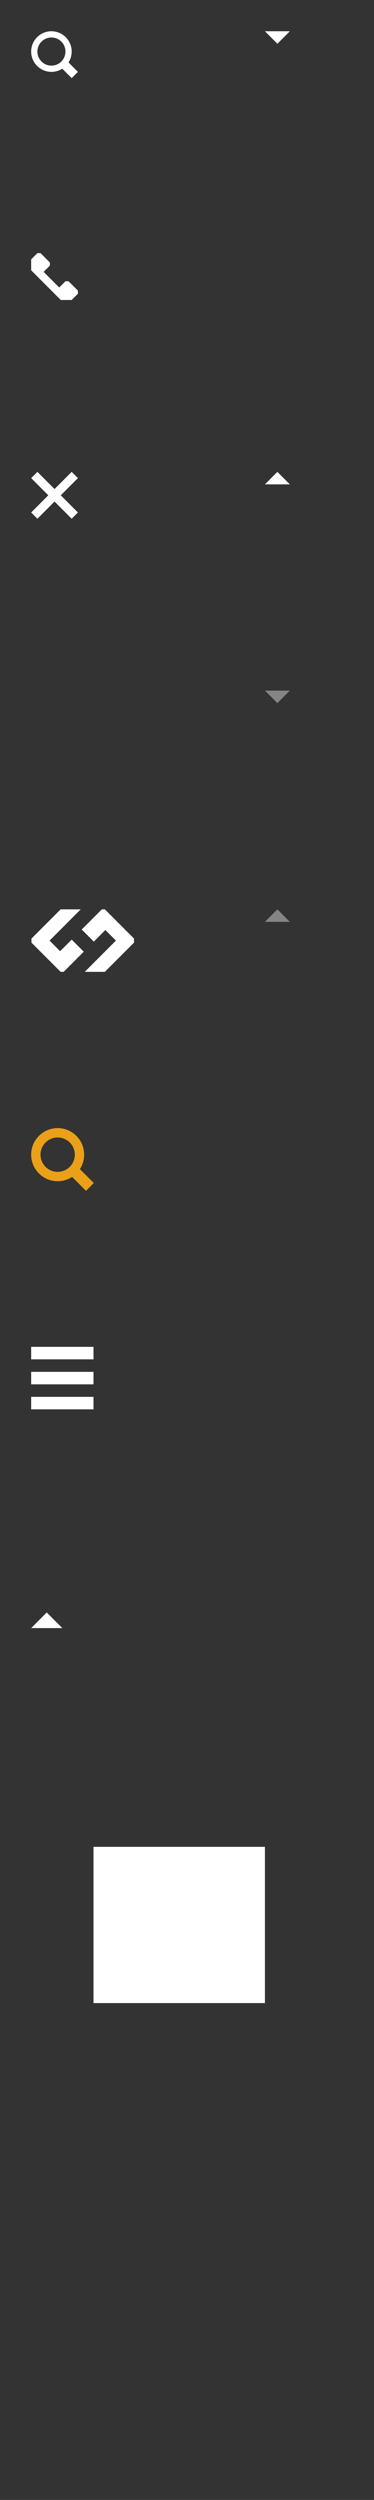 <?xml version="1.0" encoding="utf-8"?>
<!-- Generator: Adobe Illustrator 15.0.0, SVG Export Plug-In . SVG Version: 6.00 Build 0)  -->
<!DOCTYPE svg PUBLIC "-//W3C//DTD SVG 1.1//EN" "http://www.w3.org/Graphics/SVG/1.1/DTD/svg11.dtd">
<svg version="1.1" id="Layer_1" xmlns="http://www.w3.org/2000/svg" xmlns:xlink="http://www.w3.org/1999/xlink" x="0px" y="0px"
	 width="120px" height="800px" viewBox="41.5 409.5 120 800" enable-background="new 41.5 409.5 120 800" xml:space="preserve">
<rect x="41.5" y="409.5" width="120" height="800" fill="#333333" stroke="none"/>
<g>
	<g>
		<path fill="#FFFFFF" d="M63.482,429.482c0.642-1.008,1.018-2.199,1.018-3.482c0-3.59-2.91-6.5-6.5-6.5s-6.5,2.91-6.5,6.5
			s2.91,6.5,6.5,6.5c1.283,0,2.475-0.376,3.482-1.018L64.5,434.5l2-2L63.482,429.482z M58,430.5c-2.484,0-4.5-2.014-4.5-4.5
			s2.016-4.5,4.5-4.5s4.5,2.014,4.5,4.5S60.484,430.5,58,430.5z"/>
	</g>
</g>
<path fill="#FFFFFF" d="M57.5,494.5v-1l-3-3h-1l-2,2v3.5l9.5,9.5h3.5l2-2v-1l-3-3h-1l-2,2l-5-5L57.5,494.5z"/>
<g>
	<g>
		<polygon fill="#FFFFFF" points="66.5,562.5 64.5,560.5 59,566 53.5,560.5 51.5,562.5 57,568 51.5,573.5 53.5,575.5 59,570 
			64.5,575.5 66.5,573.5 61,568 		"/>
	</g>
</g>
<path fill="#FFFFFF" d="M126.5,419.5h8l-4,4L126.5,419.5z"/>
<path fill="#FFFFFF" d="M134.5,564.5h-8l4-4L134.5,564.5z"/>
<path fill="#878484" d="M126.5,630.5h8l-4,4L126.5,630.5z"/>
<path fill="#878484" d="M134.5,704.5h-8l4-4L134.5,704.5z"/>
<g>
	<g>
		<path fill="#FFFFFF" d="M75.145,700.5h-0.968l-6.452,6.451l3.873,3.871l3.709-3.711l3.387,3.389l-10,10h6.451l9.355-9.355v-1.289
			L75.145,700.5z M60.789,713.889l-3.388-3.389l10.001-10H60.95l-9.355,9.354v1.291l9.356,9.355h0.968l6.452-6.451l-3.871-3.871
			L60.789,713.889z"/>
	</g>
</g>
<rect x="51.5" y="840.5" fill="#FFFFFF" width="20" height="4"/>
<rect x="51.5" y="856.5" fill="#FFFFFF" width="20" height="4"/>
<rect x="51.5" y="848.5" fill="#FFFFFF" width="20" height="4"/>
<rect x="71.5" y="1000.5" fill="#FFFFFF" width="55" height="50"/>
<path fill="#EBA019" d="M60,770.5c-4.694,0-8.5,3.806-8.5,8.5s3.806,8.5,8.5,8.5s8.5-3.806,8.5-8.5S64.694,770.5,60,770.5z
	 M60,784.5c-3.038,0-5.5-2.463-5.5-5.5s2.462-5.5,5.5-5.5c3.037,0,5.5,2.463,5.5,5.5S63.037,784.5,60,784.5z"/>
<rect x="65.982" y="783.214" transform="matrix(-0.707 0.707 -0.707 -0.707 671.973 1295.16)" fill="#EBA019" width="3.536" height="7.071"/>
<path fill="#FFFFFF" d="M61.5,930.5h-10l5-5L61.5,930.5z"/>
</svg>
